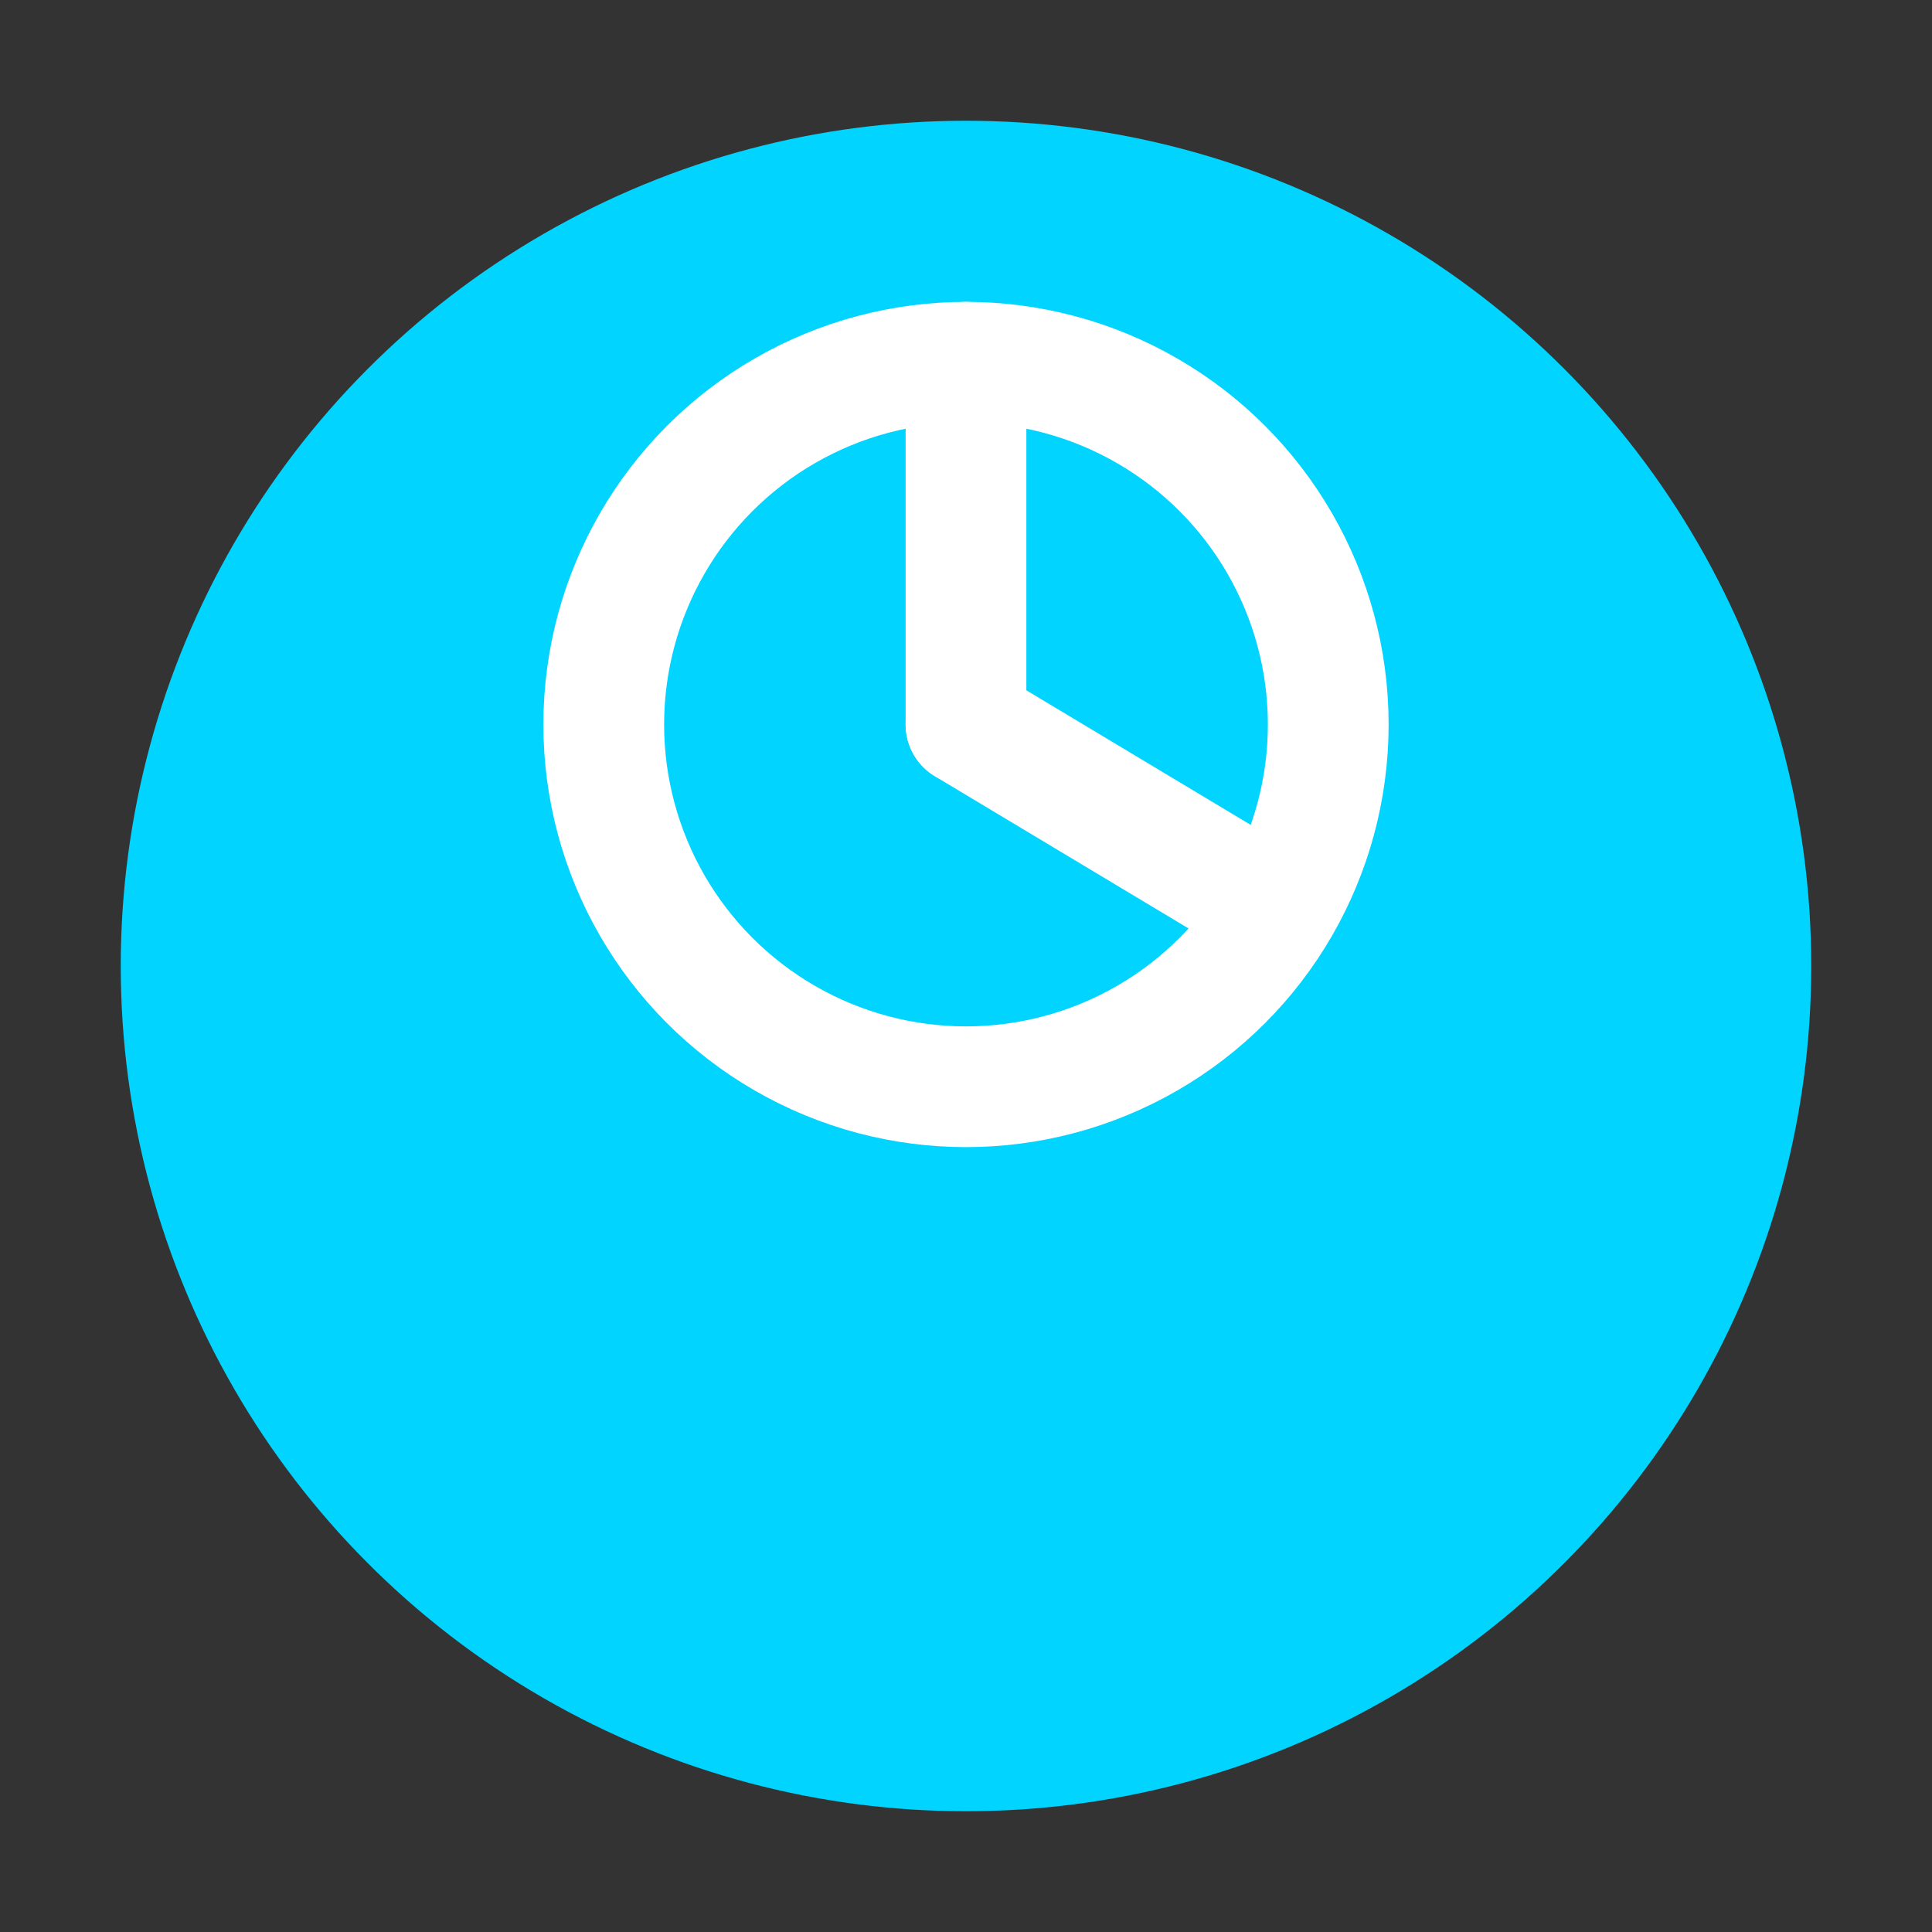 
<svg width="32" height="32" xmlns="http://www.w3.org/2000/svg">
  <rect width="100%" height="100%" fill="#333333" stroke="none"/>
  <circle cx="16" cy="16" r="14" fill="#00d4ff" />
  <circle cx="16" cy="12" r="6" fill="none" stroke="white" stroke-width="2" />
  <line x1="16" y1="12" x2="16" y2="6" stroke="white" stroke-width="2" stroke-linecap="round" />
  <line x1="16" y1="12" x2="21" y2="15" stroke="white" stroke-width="2" stroke-linecap="round" />
</svg>
